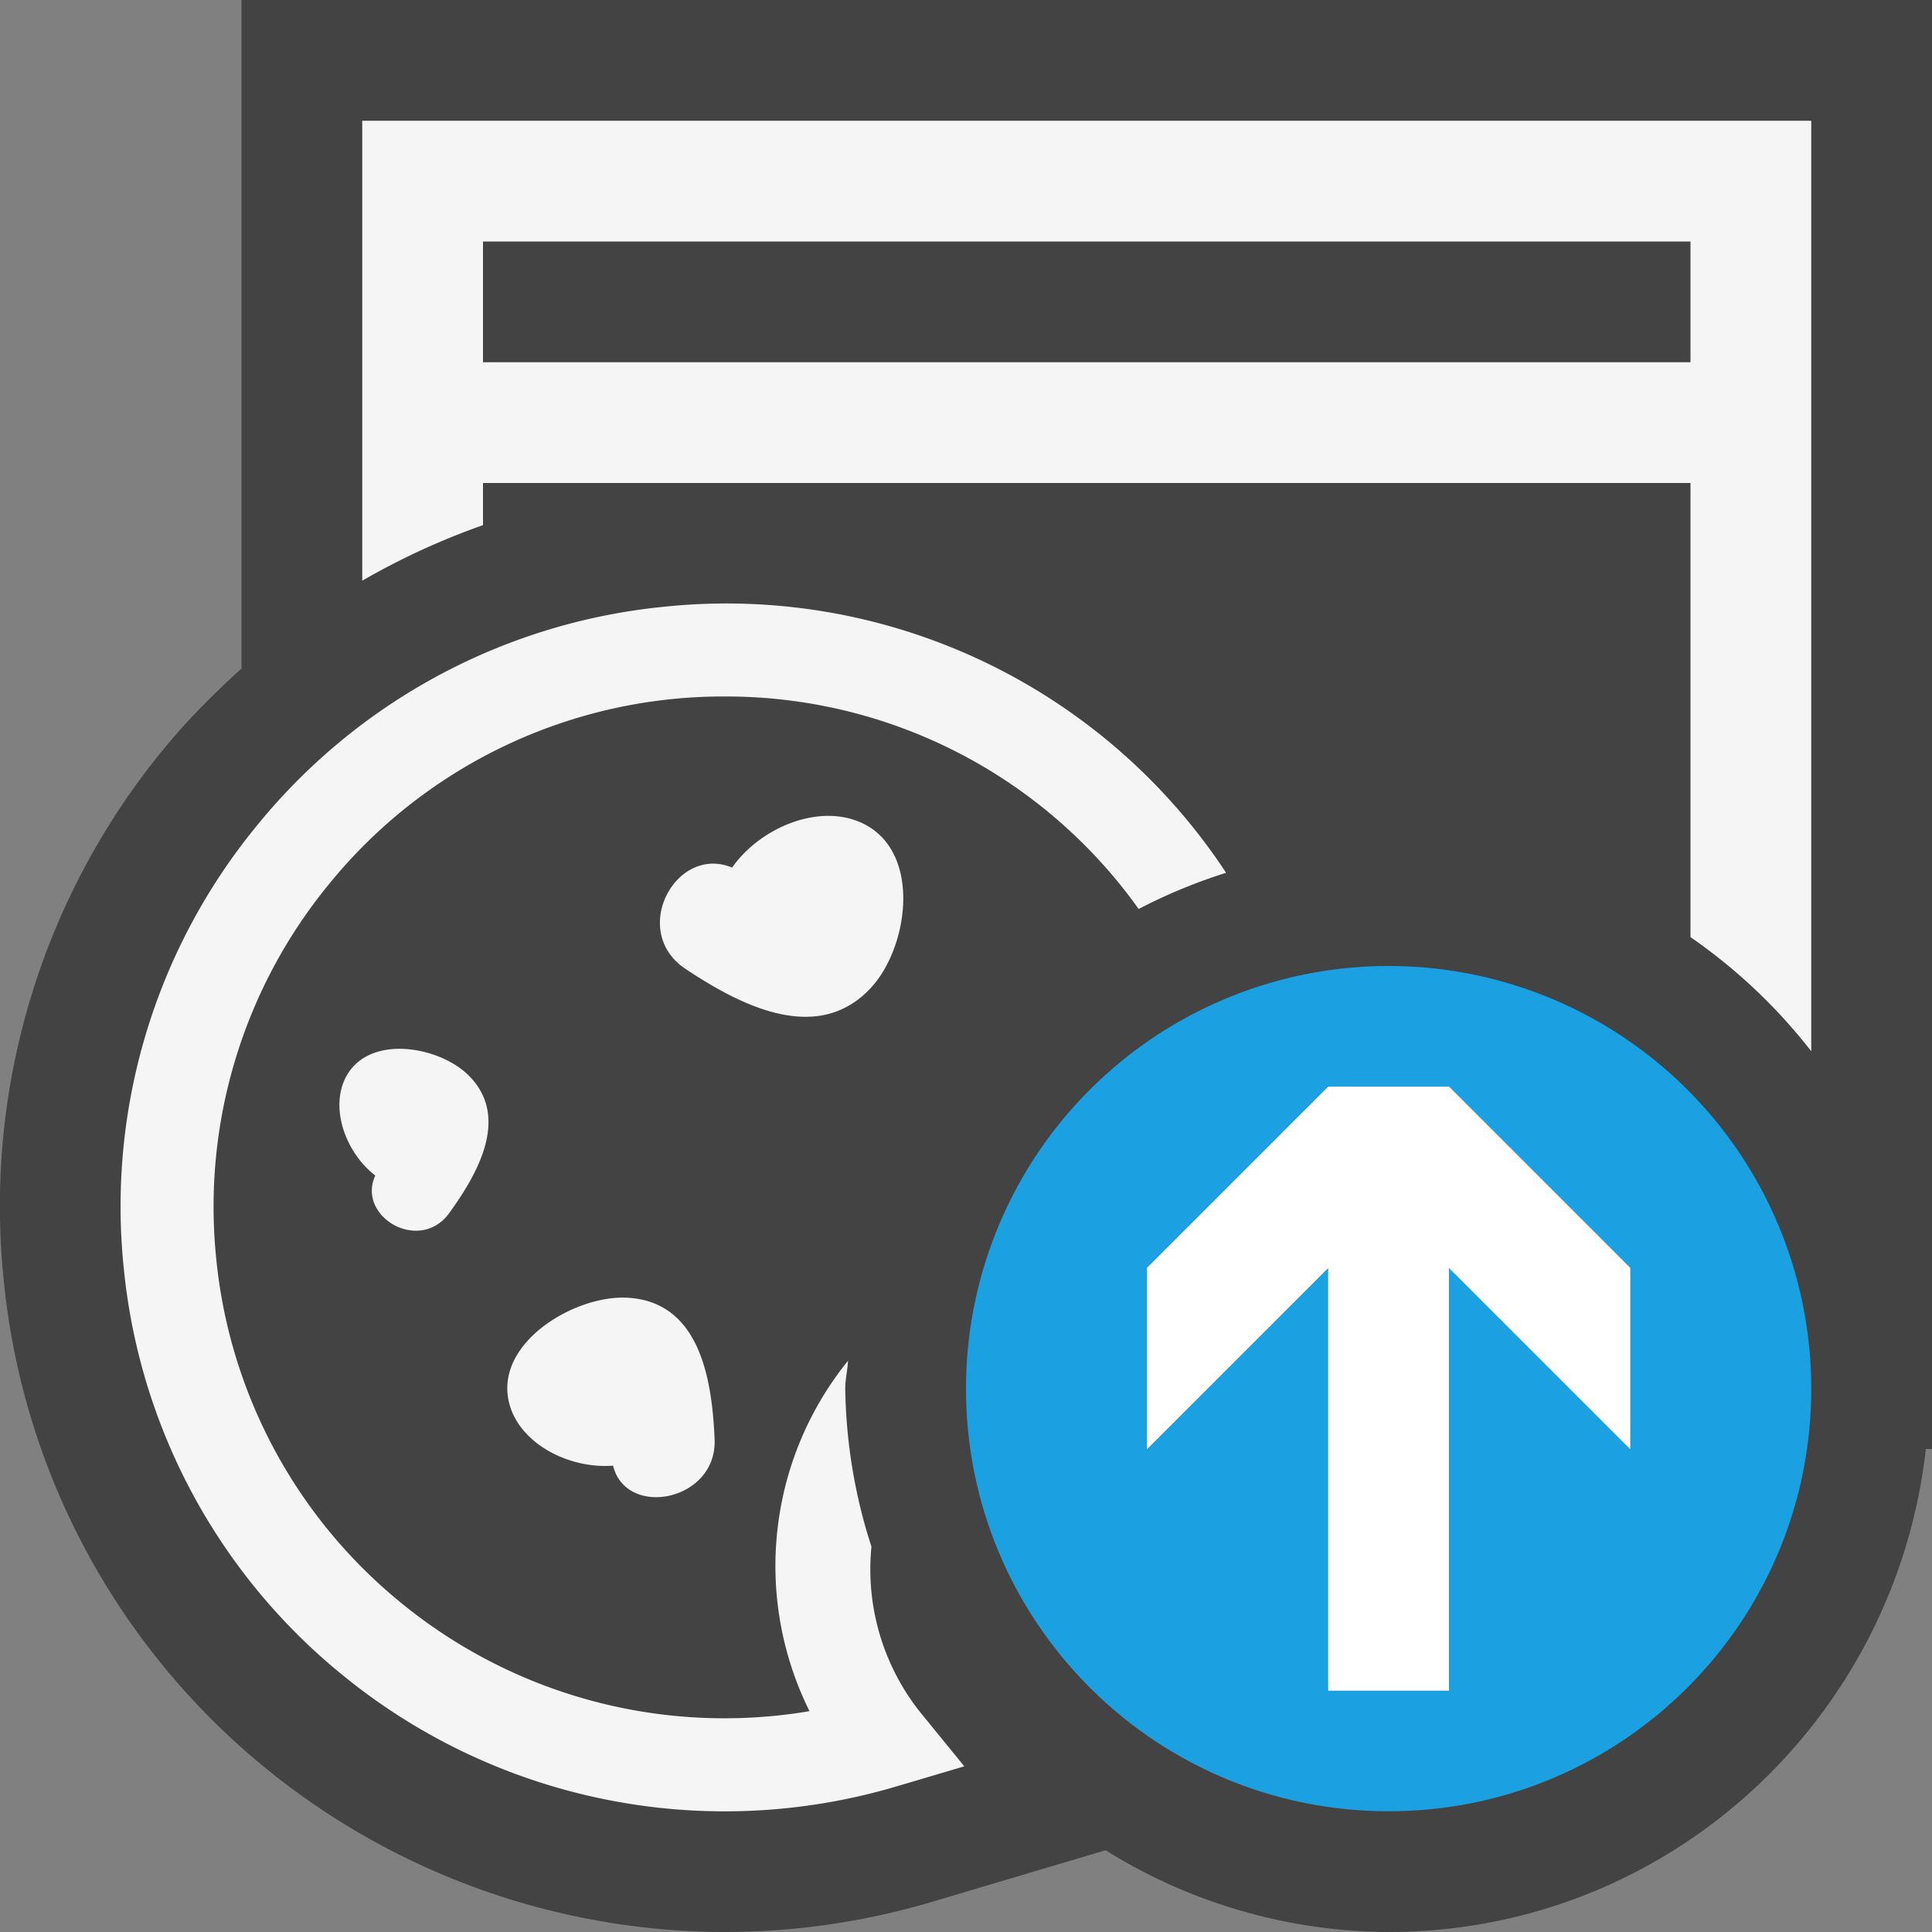 <svg xmlns="http://www.w3.org/2000/svg" viewBox="0 0 16 16"><rect x="0" y="0" width="16" height="16" fill="#808080" stroke="none"/><style>.icon-canvas-transparent{opacity:0;fill:#434343}.icon-vs-out{fill:#434343}.icon-vs-bg{fill:#f5f5f5}.icon-vs-blue{fill:#1ba1e2}.icon-white{fill:#ffffff}.st0{fill:#434343}.st1{fill:#ffffff}</style><path class="icon-canvas-transparent" d="M16 16H0V0h16v16z" id="canvas"/><path class="icon-vs-out" d="M16 0v12h-.051c-.252 2.244-2.139 4-4.449 4a4.461 4.461 0 0 1-2.344-.677l-1.44.428A6.025 6.025 0 0 1 6.001 16a6.03 6.03 0 0 1-3.794-1.351 5.966 5.966 0 0 1-2.176-4.045 5.96 5.96 0 0 1 1.322-4.398c.199-.243.418-.463.647-.669V0h14z" id="outline"/><path class="st0" d="M14 3H4V2h10v1zM6.464 13.443c.045.251.125.497.24.729a4.228 4.228 0 0 1-3.379-.894 4.206 4.206 0 0 1-1.534-2.851A4.243 4.243 0 0 1 4 6.27a4.205 4.205 0 0 1 2.009-.501 4.194 4.194 0 0 1 3.42 1.76 4.492 4.492 0 0 0-2.175 2.542l-.024.078a4.427 4.427 0 0 0-.207 1.12l-.002.004a2.682 2.682 0 0 0-.584 1.411v.003c-.026.252-.017.506.027.756zm-.787-5.419c.444.295 1.09.639 1.536.155.313-.34.42-1.125-.069-1.36-.36-.173-.851.036-1.082.366-.465-.194-.853.527-.385.839zm-1.797.881c-.245-.242-.826-.344-1.015.014-.138.263.004.634.243.816-.157.341.369.65.614.31.232-.323.506-.795.158-1.14zm2.038 3.014c-.021-.485-.116-1.141-.724-1.172-.426-.022-1.075.361-.983.842.067.354.493.578.867.549.108.441.862.293.84-.219zm3.245-5.793c.39.318.72.692.991 1.102l.012-.003c.196-.061.393-.116.599-.151.238-.045.483-.074.735-.074.279 0 .549.033.814.082.082.015.16.036.24.055.187.045.369.102.547.17.078.03.156.057.232.091.231.105.457.223.667.364V4H4v1.44c.473-.207.97-.362 1.498-.415a4.985 4.985 0 0 1 3.665 1.101z" id="iconFg"/><path class="icon-vs-bg" d="M5.918 11.919c.022.512-.732.66-.841.219-.374.029-.8-.194-.867-.549-.092-.482.557-.864.983-.842.608.031.704.687.725 1.172zm1.296-3.74c.313-.34.42-1.125-.069-1.36-.36-.173-.851.036-1.082.366-.466-.194-.854.527-.386.839.444.295 1.091.639 1.537.155zm.003 4.63A4.437 4.437 0 0 1 7 11.5c0-.079.019-.153.023-.231a2.702 2.702 0 0 0-.319 2.902 4.228 4.228 0 0 1-3.379-.894 4.206 4.206 0 0 1-1.534-2.851 4.21 4.21 0 0 1 .932-3.102 4.206 4.206 0 0 1 3.286-1.556 4.194 4.194 0 0 1 3.421 1.76c.231-.121.472-.22.724-.3a4.953 4.953 0 0 0-4.656-2.203 4.97 4.97 0 0 0-3.371 1.813 4.968 4.968 0 0 0-1.102 3.665 4.966 4.966 0 0 0 1.813 3.37 5.002 5.002 0 0 0 4.594.919l.554-.164-.366-.449a1.9 1.9 0 0 1-.403-1.37zM4 4.349a5.956 5.956 0 0 0-1 .46V1h12v7.706a4.531 4.531 0 0 0-1-.945V4H4v.349zM4 3h10V2H4v1zm-.278 7.044c.232-.322.506-.794.158-1.139-.245-.242-.826-.344-1.015.014-.138.263.004.634.243.816-.157.341.369.65.614.309z" id="iconBg"/><path class="icon-vs-blue" d="M15 11.5a3.5 3.5 0 1 0-7 0c0 1.934 1.566 3.5 3.5 3.5s3.5-1.566 3.5-3.5zm-4-1L9.5 12v-1.5L11 9h1l1.5 1.5V12L12 10.5V14h-1v-3.5z" id="notificationBg"/><g id="notificationFg"><path class="st1" d="M12 14v-3.5l1.5 1.5v-1.5L12 9h-1l-1.5 1.5V12l1.5-1.5V14z"/><path class="icon-white" d="M11 14v-3.5L9.5 12v-1.5L11 9h1l1.5 1.5V12L12 10.5V14h-1z"/></g></svg>